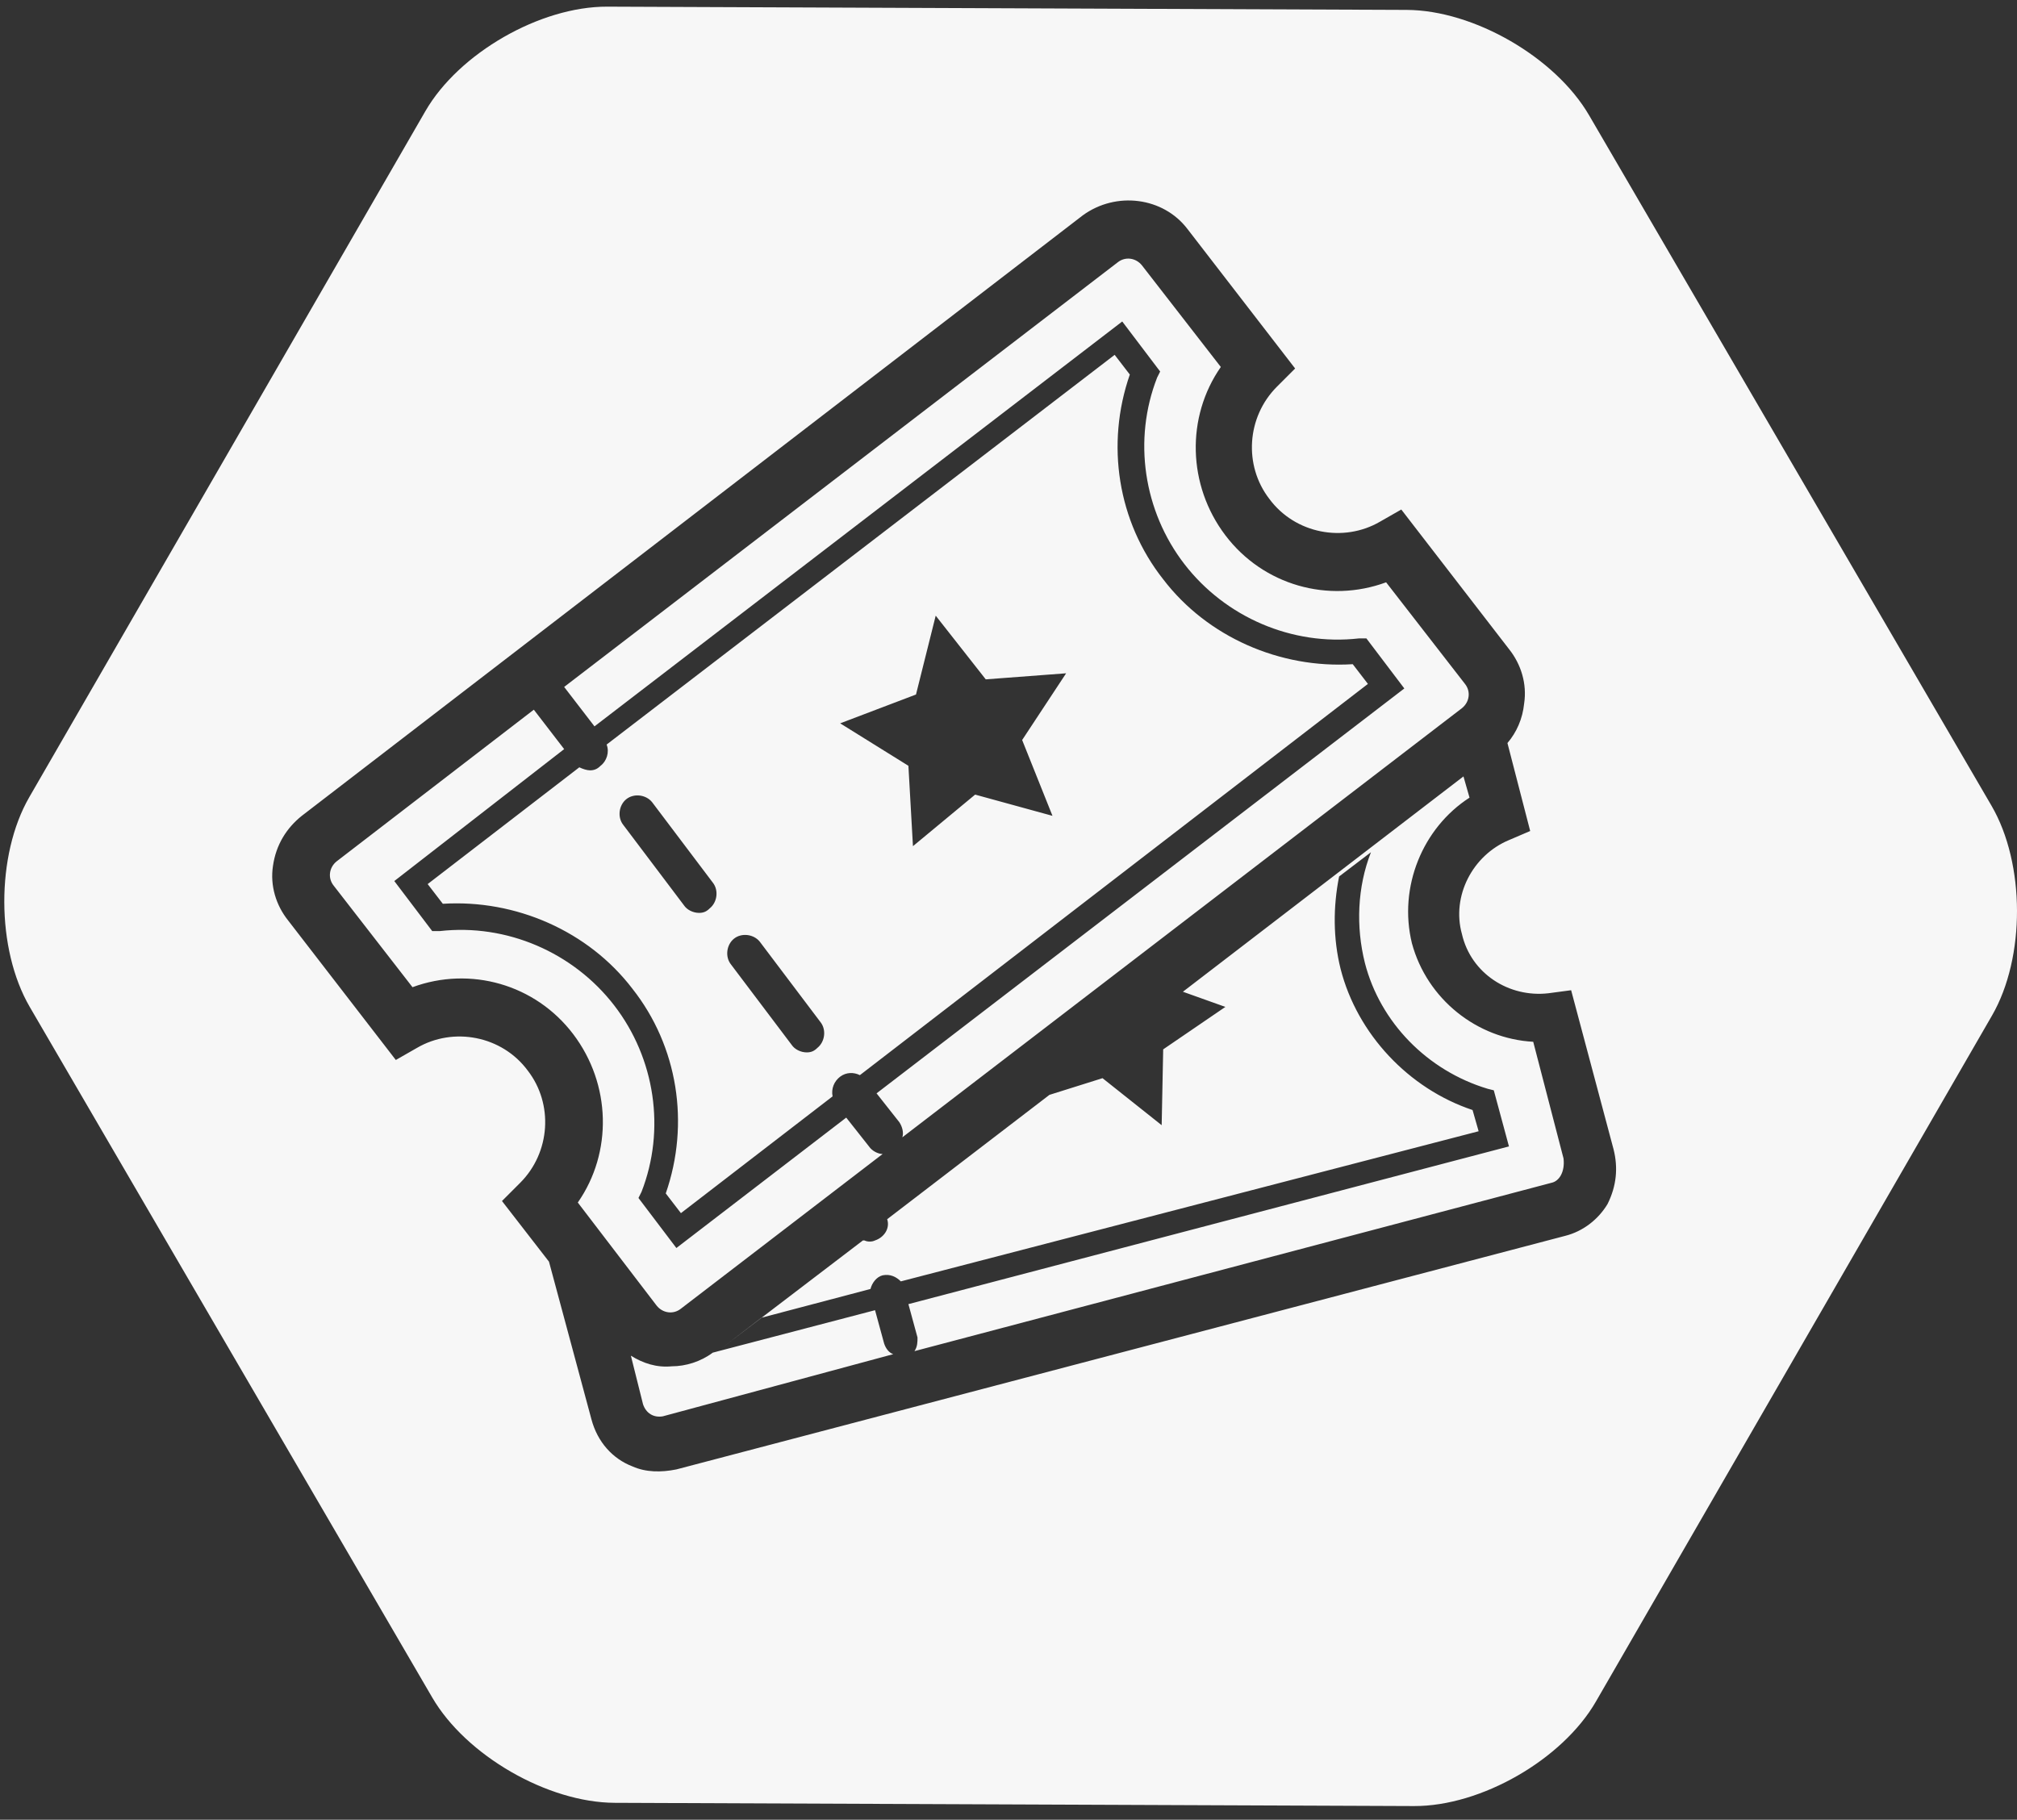 <?xml version="1.0" encoding="UTF-8"?>
<svg width="133px" height="120px" viewBox="0 0 133 120" version="1.1" xmlns="http://www.w3.org/2000/svg" xmlns:xlink="http://www.w3.org/1999/xlink">
    <rect x="0" y="0" width="133" height="120" fill="#333333" stroke="none"/>
    <!-- Generator: Sketch 39.1 (31720) - http://www.bohemiancoding.com/sketch -->
    <title>cinema</title>
    <desc>Created with Sketch.</desc>
    <defs></defs>
    <g id="Page-1" stroke="none" stroke-width="1" fill="none" fill-rule="evenodd">
        <g id="Group-2" fill="#F7F7F7">
            <path d="M47.304,89.121 L47,89.2 C46.2,89.8 45.2,90.1 44.3,90.1 C43.3,90.2 42.4,89.9 41.6,89.4 L42.4,92.6 C42.6,93.2 43.1,93.5 43.7,93.4 L58.9,89.3 C58.6,89.2 58.4,88.9 58.3,88.6 L57.7,86.4 L47.304,89.12 L56.9,81.8 L57,81.8 C57.2,81.9 57.5,81.9 57.7,81.8 C58.3,81.6 58.7,81 58.5,80.4 L69.2,72.2 L72.7,71.1 L76.6,74.2 L76.7,69.2 L80.8,66.4 L78,65.4 L96.5,51.2 L96.9,52.6 C93.8,54.6 92.2,58.5 93.1,62.2 C94.1,65.9 97.4,68.5 101.1,68.7 L103.1,76.4 C103.2,77.3 102.8,77.9 102.3,78 L60.3,89.1 C60.5,88.8 60.5,88.5 60.5,88.2 L59.9,86 L99.5,75.6 L98.5,71.9 L98.1,71.8 C94.1,70.6 91,67.4 90,63.5 C89.4,61.1 89.5,58.5 90.4,56.2 L88.3,57.8 C87.9,59.8 87.9,61.9 88.4,63.9 C89.5,68.2 92.9,71.8 97.1,73.2 L97.5,74.6 L59.4,84.5 C59.1,84.2 58.7,84 58.2,84.1 C57.8,84.2 57.5,84.6 57.4,85 L50.2,86.9 L47.304,89.121 Z M92.754,0.653 C97.172,0.671 102.553,3.773 104.781,7.597 L131.321,53.137 C133.545,56.954 133.563,63.142 131.352,66.97 L105.233,112.21 C103.026,116.033 97.663,119.118 93.237,119.1 L40.528,118.886 C36.111,118.868 30.73,115.766 28.502,111.942 L1.962,66.402 C-0.262,62.585 -0.28,56.397 1.931,52.568 L28.05,7.329 C30.257,3.506 35.62,0.421 40.046,0.439 L92.754,0.653 Z M106.4,75.8 L103.6,65.3 L102.1,65.5 C99.5,65.8 97,64.2 96.4,61.6 C95.7,59.1 97.1,56.4 99.5,55.4 L100.9,54.8 L99.4,49 C100,48.3 100.4,47.4 100.5,46.4 C100.7,45.1 100.3,43.8 99.5,42.8 L92.4,33.6 L91,34.4 C88.6,35.8 85.4,35.2 83.7,32.9 C82,30.7 82.2,27.5 84.2,25.5 L85.4,24.3 L78.3,15.1 C76.7,13 73.6,12.6 71.4,14.2 L19.9,53.8 C18.9,54.6 18.2,55.7 18,57.1 C17.8,58.4 18.2,59.7 19,60.7 L26.1,69.9 L27.5,69.1 C29.9,67.7 33.1,68.3 34.8,70.6 C36.5,72.8 36.3,76 34.3,78 L33.1,79.2 L36.2,83.2 L39,93.6 C39.4,95.1 40.4,96.2 41.7,96.7 C42.6,97.1 43.6,97.1 44.6,96.9 L103.2,81.5 C104.4,81.2 105.4,80.4 106,79.4 C106.6,78.2 106.7,77 106.4,75.8 Z M73.7,17.3 C74.2,16.9 74.9,17 75.3,17.5 L80.5,24.2 C78.2,27.5 78.3,32 80.8,35.3 C83.3,38.6 87.6,39.8 91.4,38.4 L96.6,45.1 C97,45.6 96.9,46.3 96.4,46.7 L59.5,75 C59.6,74.7 59.5,74.3 59.3,74 L57.8,72.1 L92.6,45.4 L90.1,42.1 L89.6,42.1 C85.2,42.6 80.8,40.7 78.1,37.2 C75.4,33.7 74.7,29 76.3,24.9 L76.5,24.5 L74,21.2 L39.2,47.9 L37.2,45.3 L73.7,17.3 Z M54.9,72.3 L44.9,80 L43.9,78.7 C45.5,74.1 44.7,69 41.7,65.2 C38.8,61.4 34,59.3 29.2,59.6 L28.2,58.3 L38.2,50.6 C38.4,50.7 38.7,50.8 38.9,50.8 C39.2,50.8 39.4,50.7 39.6,50.5 C40,50.2 40.2,49.6 40,49.1 L73.5,23.4 L74.5,24.7 C72.9,29.3 73.7,34.4 76.7,38.2 C79.6,42 84.4,44.1 89.2,43.8 L90.2,45.1 L56.7,70.9 C56.3,70.7 55.8,70.7 55.4,71 C55,71.3 54.8,71.8 54.9,72.3 Z M43,52.9 C42.6,52.4 41.8,52.3 41.3,52.7 C40.8,53.1 40.7,53.9 41.1,54.4 L45.1,59.7 C45.3,60 45.7,60.2 46.1,60.2 C46.4,60.2 46.6,60.1 46.8,59.9 C47.3,59.5 47.4,58.7 47,58.2 L43,52.9 Z M50.1,62.1 C49.7,61.6 48.9,61.5 48.4,61.9 C47.9,62.3 47.8,63.1 48.2,63.6 L52.2,68.9 C52.4,69.2 52.8,69.4 53.2,69.4 C53.5,69.4 53.7,69.3 53.9,69.1 C54.4,68.7 54.5,67.9 54.1,67.4 L50.1,62.1 Z M60.2,55.8 L64.3,52.4 L69.4,53.8 L67.4,48.8 L70.3,44.4 L65,44.8 L61.7,40.6 L60.4,45.8 L55.4,47.7 L59.9,50.5 L60.2,55.8 Z M38.1,79.3 C40.4,76 40.3,71.5 37.8,68.2 C35.3,64.9 31,63.7 27.2,65.1 L22,58.4 C21.6,57.9 21.7,57.2 22.2,56.8 L35.2,46.8 L37.2,49.4 L26,58.1 L28.5,61.4 L29,61.4 C33.4,60.9 37.8,62.8 40.5,66.3 C43.2,69.8 43.9,74.5 42.3,78.6 L42.1,79 L44.6,82.3 L55.8,73.7 L57.3,75.6 C57.5,75.9 57.9,76.1 58.2,76.1 L44.9,86.3 C44.4,86.7 43.7,86.6 43.3,86.1 L38.1,79.3 Z" id="cinema"></path>
        </g>
    </g>
</svg>